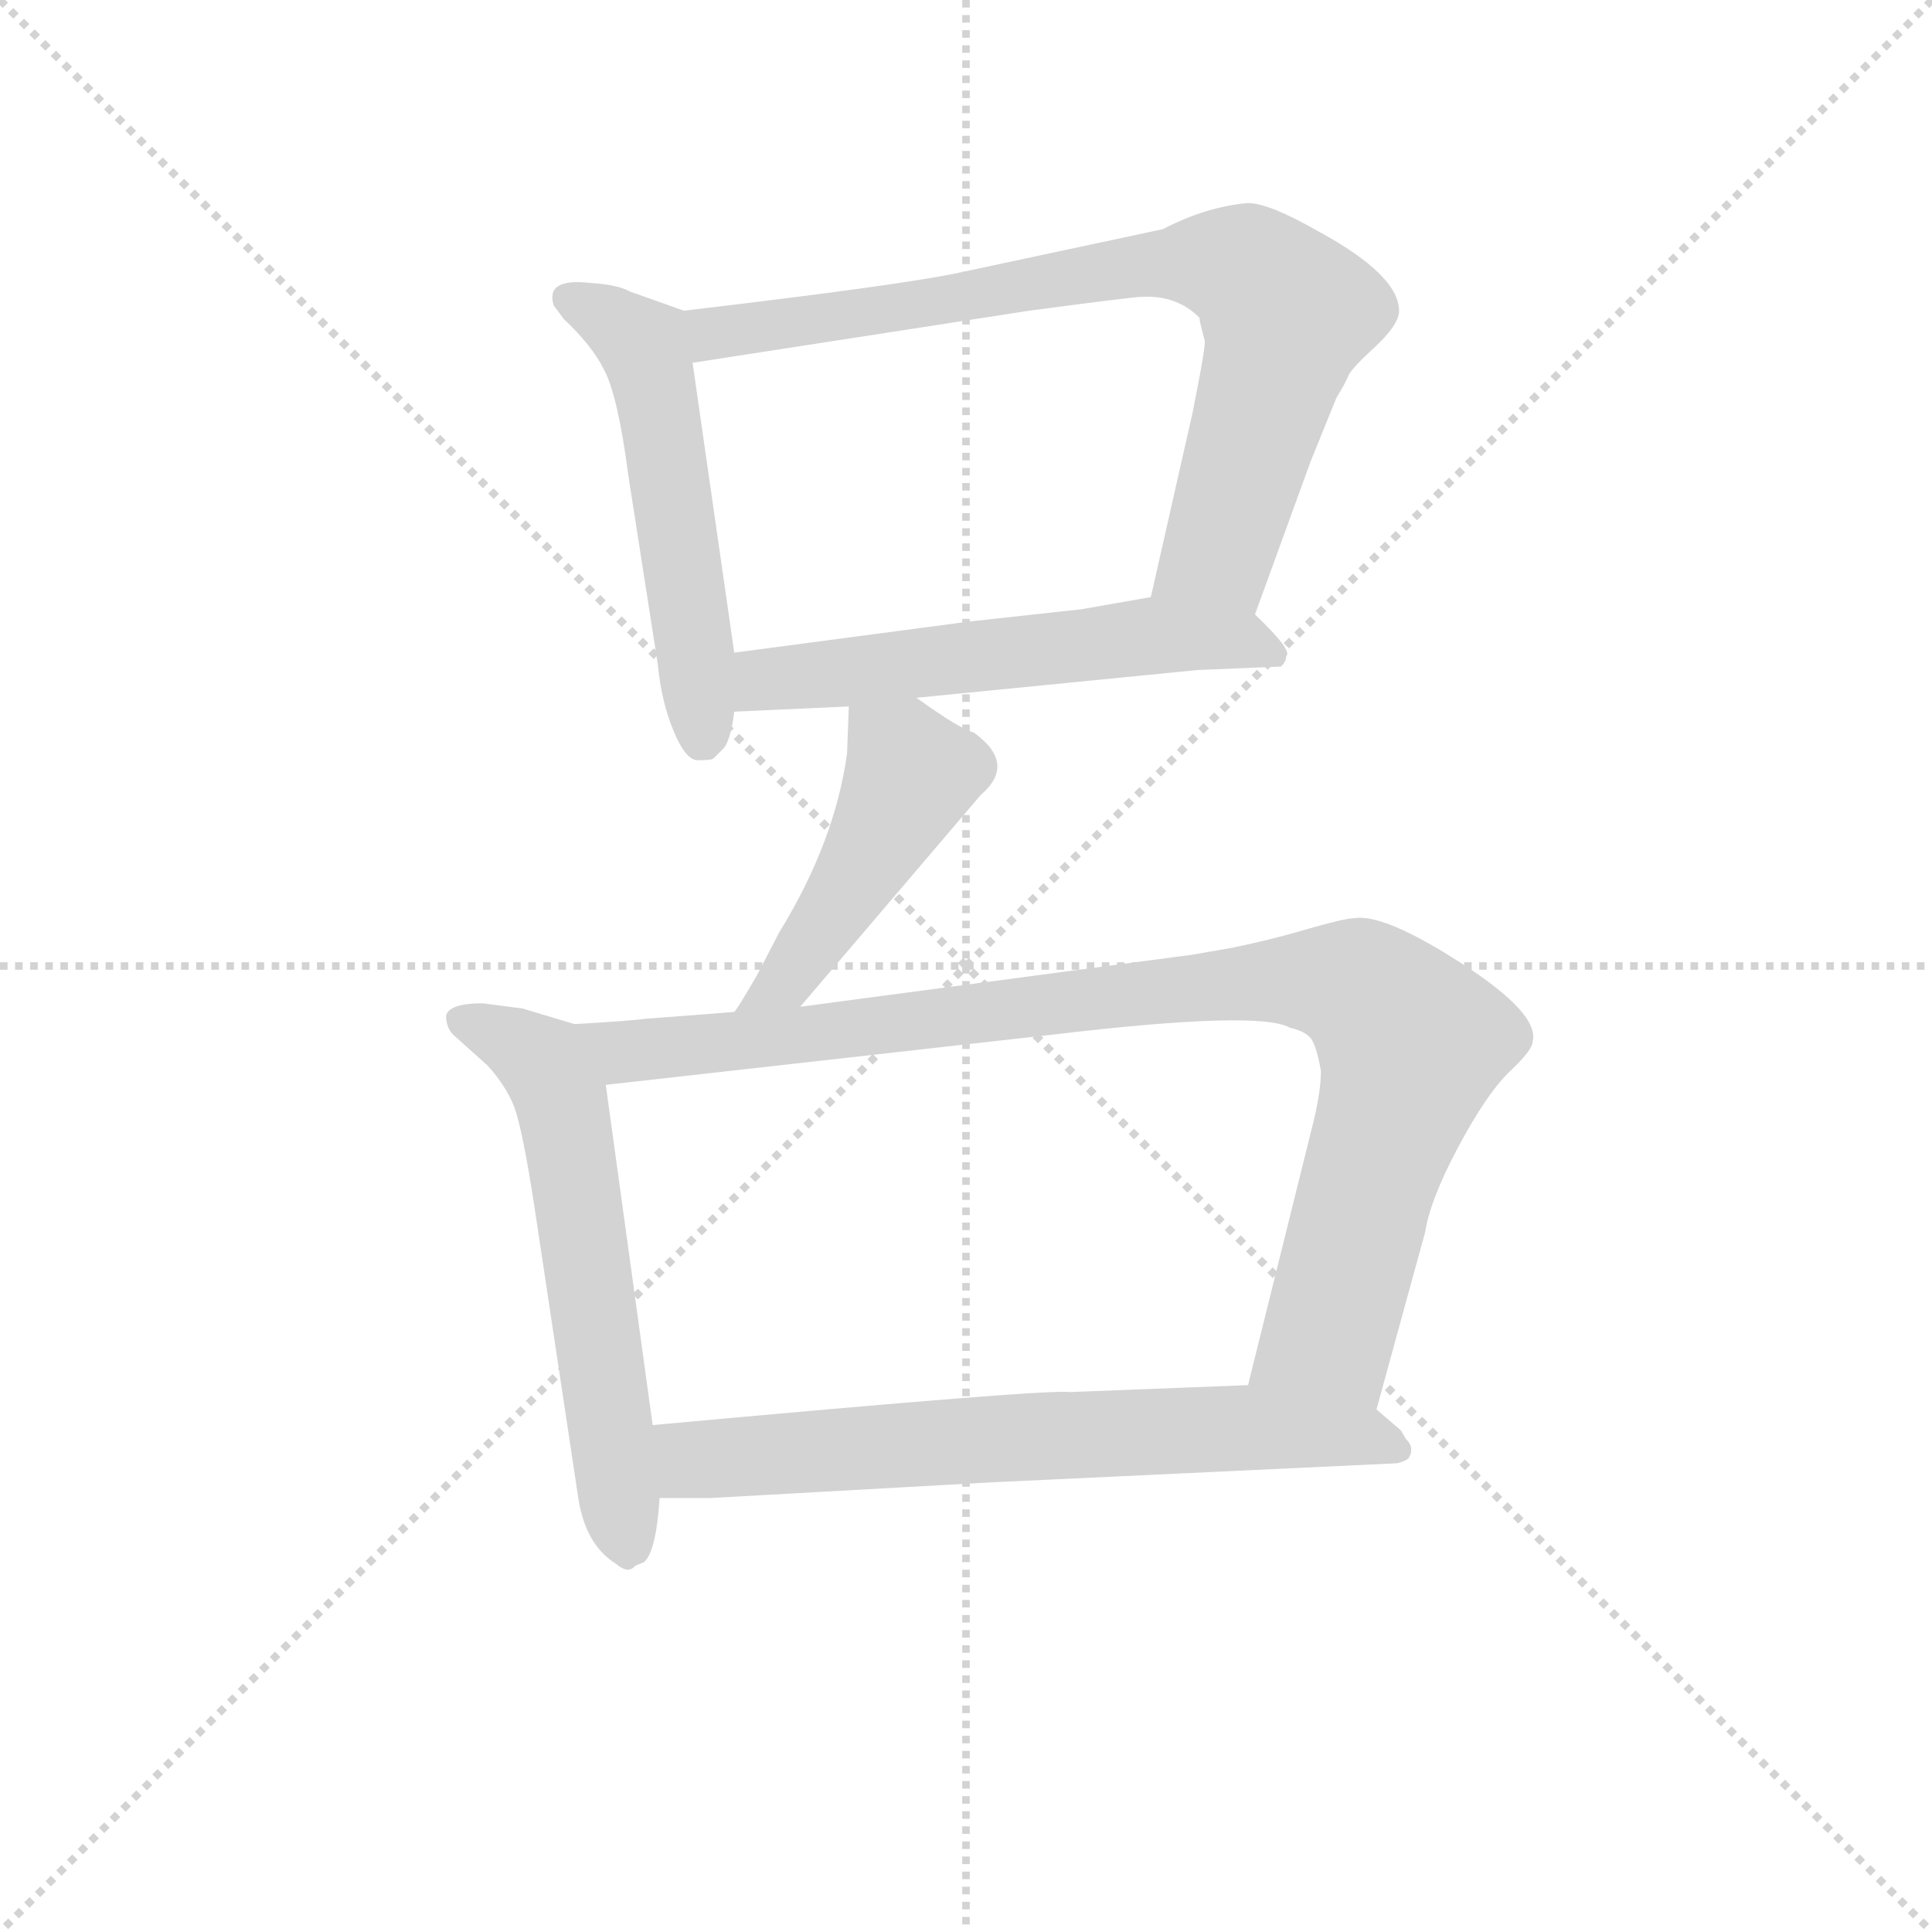 <svg version="1.1" viewBox="0 0 1024 1024" xmlns="http://www.w3.org/2000/svg">
  <g stroke="lightgray" stroke-dasharray="1,1" stroke-width="1" transform="scale(4, 4)">
    <line x1="0" y1="0" x2="256" y2="256"></line>
    <line x1="256" y1="0" x2="0" y2="256"></line>
    <line x1="128" y1="0" x2="128" y2="256"></line>
    <line x1="0" y1="128" x2="256" y2="128"></line>
  </g>
<g transform="scale(0.92, -0.92) translate(60, -900)">
   <style type="text/css">
    @keyframes keyframes0 {
      from {
       stroke: blue;
       stroke-dashoffset: 532;
       stroke-width: 128;
       }
       63% {
       animation-timing-function: step-end;
       stroke: blue;
       stroke-dashoffset: 0;
       stroke-width: 128;
       }
       to {
       stroke: black;
       stroke-width: 1024;
       }
       }
       #make-me-a-hanzi-animation-0 {
         animation: keyframes0 0.683s both;
         animation-delay: 0s;
         animation-timing-function: linear;
       }
    @keyframes keyframes1 {
      from {
       stroke: blue;
       stroke-dashoffset: 790;
       stroke-width: 128;
       }
       72% {
       animation-timing-function: step-end;
       stroke: blue;
       stroke-dashoffset: 0;
       stroke-width: 128;
       }
       to {
       stroke: black;
       stroke-width: 1024;
       }
       }
       #make-me-a-hanzi-animation-1 {
         animation: keyframes1 0.893s both;
         animation-delay: 0.683s;
         animation-timing-function: linear;
       }
    @keyframes keyframes2 {
      from {
       stroke: blue;
       stroke-dashoffset: 568;
       stroke-width: 128;
       }
       65% {
       animation-timing-function: step-end;
       stroke: blue;
       stroke-dashoffset: 0;
       stroke-width: 128;
       }
       to {
       stroke: black;
       stroke-width: 1024;
       }
       }
       #make-me-a-hanzi-animation-2 {
         animation: keyframes2 0.712s both;
         animation-delay: 1.576s;
         animation-timing-function: linear;
       }
    @keyframes keyframes3 {
      from {
       stroke: blue;
       stroke-dashoffset: 456;
       stroke-width: 128;
       }
       60% {
       animation-timing-function: step-end;
       stroke: blue;
       stroke-dashoffset: 0;
       stroke-width: 128;
       }
       to {
       stroke: black;
       stroke-width: 1024;
       }
       }
       #make-me-a-hanzi-animation-3 {
         animation: keyframes3 0.621s both;
         animation-delay: 2.288s;
         animation-timing-function: linear;
       }
    @keyframes keyframes4 {
      from {
       stroke: blue;
       stroke-dashoffset: 596;
       stroke-width: 128;
       }
       66% {
       animation-timing-function: step-end;
       stroke: blue;
       stroke-dashoffset: 0;
       stroke-width: 128;
       }
       to {
       stroke: black;
       stroke-width: 1024;
       }
       }
       #make-me-a-hanzi-animation-4 {
         animation: keyframes4 0.735s both;
         animation-delay: 2.909s;
         animation-timing-function: linear;
       }
    @keyframes keyframes5 {
      from {
       stroke: blue;
       stroke-dashoffset: 967;
       stroke-width: 128;
       }
       76% {
       animation-timing-function: step-end;
       stroke: blue;
       stroke-dashoffset: 0;
       stroke-width: 128;
       }
       to {
       stroke: black;
       stroke-width: 1024;
       }
       }
       #make-me-a-hanzi-animation-5 {
         animation: keyframes5 1.037s both;
         animation-delay: 3.644s;
         animation-timing-function: linear;
       }
    @keyframes keyframes6 {
      from {
       stroke: blue;
       stroke-dashoffset: 682;
       stroke-width: 128;
       }
       69% {
       animation-timing-function: step-end;
       stroke: blue;
       stroke-dashoffset: 0;
       stroke-width: 128;
       }
       to {
       stroke: black;
       stroke-width: 1024;
       }
       }
       #make-me-a-hanzi-animation-6 {
         animation: keyframes6 0.805s both;
         animation-delay: 4.681s;
         animation-timing-function: linear;
       }
</style>
<path d="M 334.0 721.0 L 303.0 732.0 Q 296.0 736.0 280.0 737.0 Q 254.0 740.0 259.0 724.0 L 265.0 716.0 Q 281.0 701.0 288.0 687.0 Q 296.0 672.0 302.0 626.0 L 319.0 517.0 Q 321.0 496.0 328.0 479.0 Q 335.0 462.0 342.0 462.0 Q 350.0 462.0 351.0 463.0 L 357.0 469.0 Q 361.0 474.0 363.0 490.0 L 363.0 524.0 L 339.0 691.0 C 335.0 721.0 335.0 721.0 334.0 721.0 Z" fill="lightgray"></path> 
<path d="M 663.0 546.0 L 695.0 634.0 L 710.0 671.0 Q 715.0 679.0 717.0 684.0 Q 719.0 688.0 732.0 700.0 Q 745.0 712.0 746.0 720.0 Q 747.0 741.0 699.0 767.0 Q 671.0 783.0 659.0 783.0 Q 635.0 781.0 610.0 768.0 L 493.0 743.0 Q 461.0 736.0 334.0 721.0 C 304.0 717.0 309.0 686.0 339.0 691.0 L 533.0 721.0 Q 593.0 729.0 598.0 729.0 Q 618.0 730.0 631.0 717.0 Q 631.0 715.0 634.0 704.0 Q 635.0 702.0 627.0 662.0 L 603.0 556.0 C 596.0 527.0 653.0 518.0 663.0 546.0 Z" fill="lightgray"></path> 
<path d="M 468.0 498.0 L 630.0 514.0 L 678.0 516.0 Q 681.0 519.0 681.0 522.0 Q 685.0 525.0 663.0 546.0 C 645.0 563.0 633.0 561.0 603.0 556.0 L 563.0 549.0 L 499.0 542.0 L 363.0 524.0 C 333.0 520.0 333.0 489.0 363.0 490.0 L 429.0 493.0 L 468.0 498.0 Z" fill="lightgray"></path> 
<path d="M 401.0 320.0 L 505.0 442.0 Q 526.0 460.0 501.0 478.0 Q 493.0 480.0 468.0 498.0 C 444.0 515.0 430.0 523.0 429.0 493.0 L 428.0 466.0 Q 421.0 415.0 389.0 363.0 L 376.0 338.0 Q 365.0 319.0 363.0 317.0 C 346.0 292.0 382.0 297.0 401.0 320.0 Z" fill="lightgray"></path> 
<path d="M 197.0 315.0 Q 197.0 308.0 201.0 304.0 L 221.0 286.0 Q 231.0 275.0 236.0 263.0 Q 241.0 250.0 248.0 204.0 L 273.0 38.0 Q 277.0 10.0 295.0 -1.0 Q 302.0 -7.0 306.0 -2.0 L 311.0 0.0 Q 318.0 6.0 320.0 37.0 L 316.0 79.0 L 289.0 275.0 C 285.0 305.0 285.0 306.0 271.0 310.0 L 241.0 319.0 L 218.0 322.0 Q 199.0 322.0 197.0 315.0 Z" fill="lightgray"></path> 
<path d="M 733.0 88.0 L 761.0 190.0 Q 764.0 209.0 780.0 239.0 Q 796.0 269.0 809.0 282.0 Q 823.0 295.0 823.0 300.0 Q 827.0 316.0 782.0 345.0 Q 737.0 374.0 720.0 371.0 Q 715.0 371.0 694.0 365.0 Q 674.0 359.0 650.0 354.0 L 627.0 350.0 L 401.0 320.0 L 363.0 317.0 L 311.0 313.0 Q 305.0 312.0 271.0 310.0 C 241.0 308.0 259.0 272.0 289.0 275.0 L 547.0 304.0 Q 665.0 318.0 683.0 308.0 Q 691.0 306.0 694.0 303.0 Q 698.0 300.0 701.0 283.0 Q 701.0 272.0 697.0 255.0 L 659.0 102.0 C 652.0 73.0 725.0 59.0 733.0 88.0 Z" fill="lightgray"></path> 
<path d="M 320.0 37.0 L 350.0 37.0 L 511.0 46.0 L 745.0 57.0 Q 752.0 59.0 752.0 61.0 Q 753.0 62.0 753.0 65.0 Q 753.0 68.0 750.0 71.0 L 747.0 76.0 L 733.0 88.0 C 714.0 104.0 689.0 103.0 659.0 102.0 L 556.0 98.0 Q 545.0 100.0 316.0 79.0 C 286.0 76.0 290.0 37.0 320.0 37.0 Z" fill="lightgray"></path> 
      <clipPath id="make-me-a-hanzi-clip-0">
      <path d="M 334.0 721.0 L 303.0 732.0 Q 296.0 736.0 280.0 737.0 Q 254.0 740.0 259.0 724.0 L 265.0 716.0 Q 281.0 701.0 288.0 687.0 Q 296.0 672.0 302.0 626.0 L 319.0 517.0 Q 321.0 496.0 328.0 479.0 Q 335.0 462.0 342.0 462.0 Q 350.0 462.0 351.0 463.0 L 357.0 469.0 Q 361.0 474.0 363.0 490.0 L 363.0 524.0 L 339.0 691.0 C 335.0 721.0 335.0 721.0 334.0 721.0 Z" fill="lightgray"></path>
      </clipPath>
      <path clip-path="url(#make-me-a-hanzi-clip-0)" d="M 271.0 727.0 L 310.0 702.0 L 313.0 692.0 L 345.0 475.0 " fill="none" id="make-me-a-hanzi-animation-0" stroke-dasharray="404 808" stroke-linecap="round"></path>

      <clipPath id="make-me-a-hanzi-clip-1">
      <path d="M 663.0 546.0 L 695.0 634.0 L 710.0 671.0 Q 715.0 679.0 717.0 684.0 Q 719.0 688.0 732.0 700.0 Q 745.0 712.0 746.0 720.0 Q 747.0 741.0 699.0 767.0 Q 671.0 783.0 659.0 783.0 Q 635.0 781.0 610.0 768.0 L 493.0 743.0 Q 461.0 736.0 334.0 721.0 C 304.0 717.0 309.0 686.0 339.0 691.0 L 533.0 721.0 Q 593.0 729.0 598.0 729.0 Q 618.0 730.0 631.0 717.0 Q 631.0 715.0 634.0 704.0 Q 635.0 702.0 627.0 662.0 L 603.0 556.0 C 596.0 527.0 653.0 518.0 663.0 546.0 Z" fill="lightgray"></path>
      </clipPath>
      <path clip-path="url(#make-me-a-hanzi-clip-1)" d="M 345.0 700.0 L 352.0 709.0 L 595.0 747.0 L 638.0 749.0 L 661.0 743.0 L 680.0 721.0 L 676.0 697.0 L 642.0 582.0 L 612.0 562.0 " fill="none" id="make-me-a-hanzi-animation-1" stroke-dasharray="662 1324" stroke-linecap="round"></path>

      <clipPath id="make-me-a-hanzi-clip-2">
      <path d="M 468.0 498.0 L 630.0 514.0 L 678.0 516.0 Q 681.0 519.0 681.0 522.0 Q 685.0 525.0 663.0 546.0 C 645.0 563.0 633.0 561.0 603.0 556.0 L 563.0 549.0 L 499.0 542.0 L 363.0 524.0 C 333.0 520.0 333.0 489.0 363.0 490.0 L 429.0 493.0 L 468.0 498.0 Z" fill="lightgray"></path>
      </clipPath>
      <path clip-path="url(#make-me-a-hanzi-clip-2)" d="M 369.0 496.0 L 388.0 510.0 L 600.0 534.0 L 663.0 531.0 L 672.0 523.0 " fill="none" id="make-me-a-hanzi-animation-2" stroke-dasharray="440 880" stroke-linecap="round"></path>

      <clipPath id="make-me-a-hanzi-clip-3">
      <path d="M 401.0 320.0 L 505.0 442.0 Q 526.0 460.0 501.0 478.0 Q 493.0 480.0 468.0 498.0 C 444.0 515.0 430.0 523.0 429.0 493.0 L 428.0 466.0 Q 421.0 415.0 389.0 363.0 L 376.0 338.0 Q 365.0 319.0 363.0 317.0 C 346.0 292.0 382.0 297.0 401.0 320.0 Z" fill="lightgray"></path>
      </clipPath>
      <path clip-path="url(#make-me-a-hanzi-clip-3)" d="M 437.0 486.0 L 465.0 454.0 L 419.0 372.0 L 393.0 336.0 L 376.0 328.0 " fill="none" id="make-me-a-hanzi-animation-3" stroke-dasharray="328 656" stroke-linecap="round"></path>

      <clipPath id="make-me-a-hanzi-clip-4">
      <path d="M 197.0 315.0 Q 197.0 308.0 201.0 304.0 L 221.0 286.0 Q 231.0 275.0 236.0 263.0 Q 241.0 250.0 248.0 204.0 L 273.0 38.0 Q 277.0 10.0 295.0 -1.0 Q 302.0 -7.0 306.0 -2.0 L 311.0 0.0 Q 318.0 6.0 320.0 37.0 L 316.0 79.0 L 289.0 275.0 C 285.0 305.0 285.0 306.0 271.0 310.0 L 241.0 319.0 L 218.0 322.0 Q 199.0 322.0 197.0 315.0 Z" fill="lightgray"></path>
      </clipPath>
      <path clip-path="url(#make-me-a-hanzi-clip-4)" d="M 205.0 312.0 L 253.0 288.0 L 263.0 269.0 L 296.0 35.0 L 305.0 8.0 " fill="none" id="make-me-a-hanzi-animation-4" stroke-dasharray="468 936" stroke-linecap="round"></path>

      <clipPath id="make-me-a-hanzi-clip-5">
      <path d="M 733.0 88.0 L 761.0 190.0 Q 764.0 209.0 780.0 239.0 Q 796.0 269.0 809.0 282.0 Q 823.0 295.0 823.0 300.0 Q 827.0 316.0 782.0 345.0 Q 737.0 374.0 720.0 371.0 Q 715.0 371.0 694.0 365.0 Q 674.0 359.0 650.0 354.0 L 627.0 350.0 L 401.0 320.0 L 363.0 317.0 L 311.0 313.0 Q 305.0 312.0 271.0 310.0 C 241.0 308.0 259.0 272.0 289.0 275.0 L 547.0 304.0 Q 665.0 318.0 683.0 308.0 Q 691.0 306.0 694.0 303.0 Q 698.0 300.0 701.0 283.0 Q 701.0 272.0 697.0 255.0 L 659.0 102.0 C 652.0 73.0 725.0 59.0 733.0 88.0 Z" fill="lightgray"></path>
      </clipPath>
      <path clip-path="url(#make-me-a-hanzi-clip-5)" d="M 281.0 308.0 L 290.0 298.0 L 310.0 294.0 L 662.0 335.0 L 723.0 331.0 L 753.0 299.0 L 750.0 285.0 L 707.0 134.0 L 668.0 108.0 " fill="none" id="make-me-a-hanzi-animation-5" stroke-dasharray="839 1678" stroke-linecap="round"></path>

      <clipPath id="make-me-a-hanzi-clip-6">
      <path d="M 320.0 37.0 L 350.0 37.0 L 511.0 46.0 L 745.0 57.0 Q 752.0 59.0 752.0 61.0 Q 753.0 62.0 753.0 65.0 Q 753.0 68.0 750.0 71.0 L 747.0 76.0 L 733.0 88.0 C 714.0 104.0 689.0 103.0 659.0 102.0 L 556.0 98.0 Q 545.0 100.0 316.0 79.0 C 286.0 76.0 290.0 37.0 320.0 37.0 Z" fill="lightgray"></path>
      </clipPath>
      <path clip-path="url(#make-me-a-hanzi-clip-6)" d="M 328.0 45.0 L 340.0 59.0 L 542.0 73.0 L 662.0 78.0 L 726.0 73.0 L 745.0 65.0 " fill="none" id="make-me-a-hanzi-animation-6" stroke-dasharray="554 1108" stroke-linecap="round"></path>

</g>
</svg>
